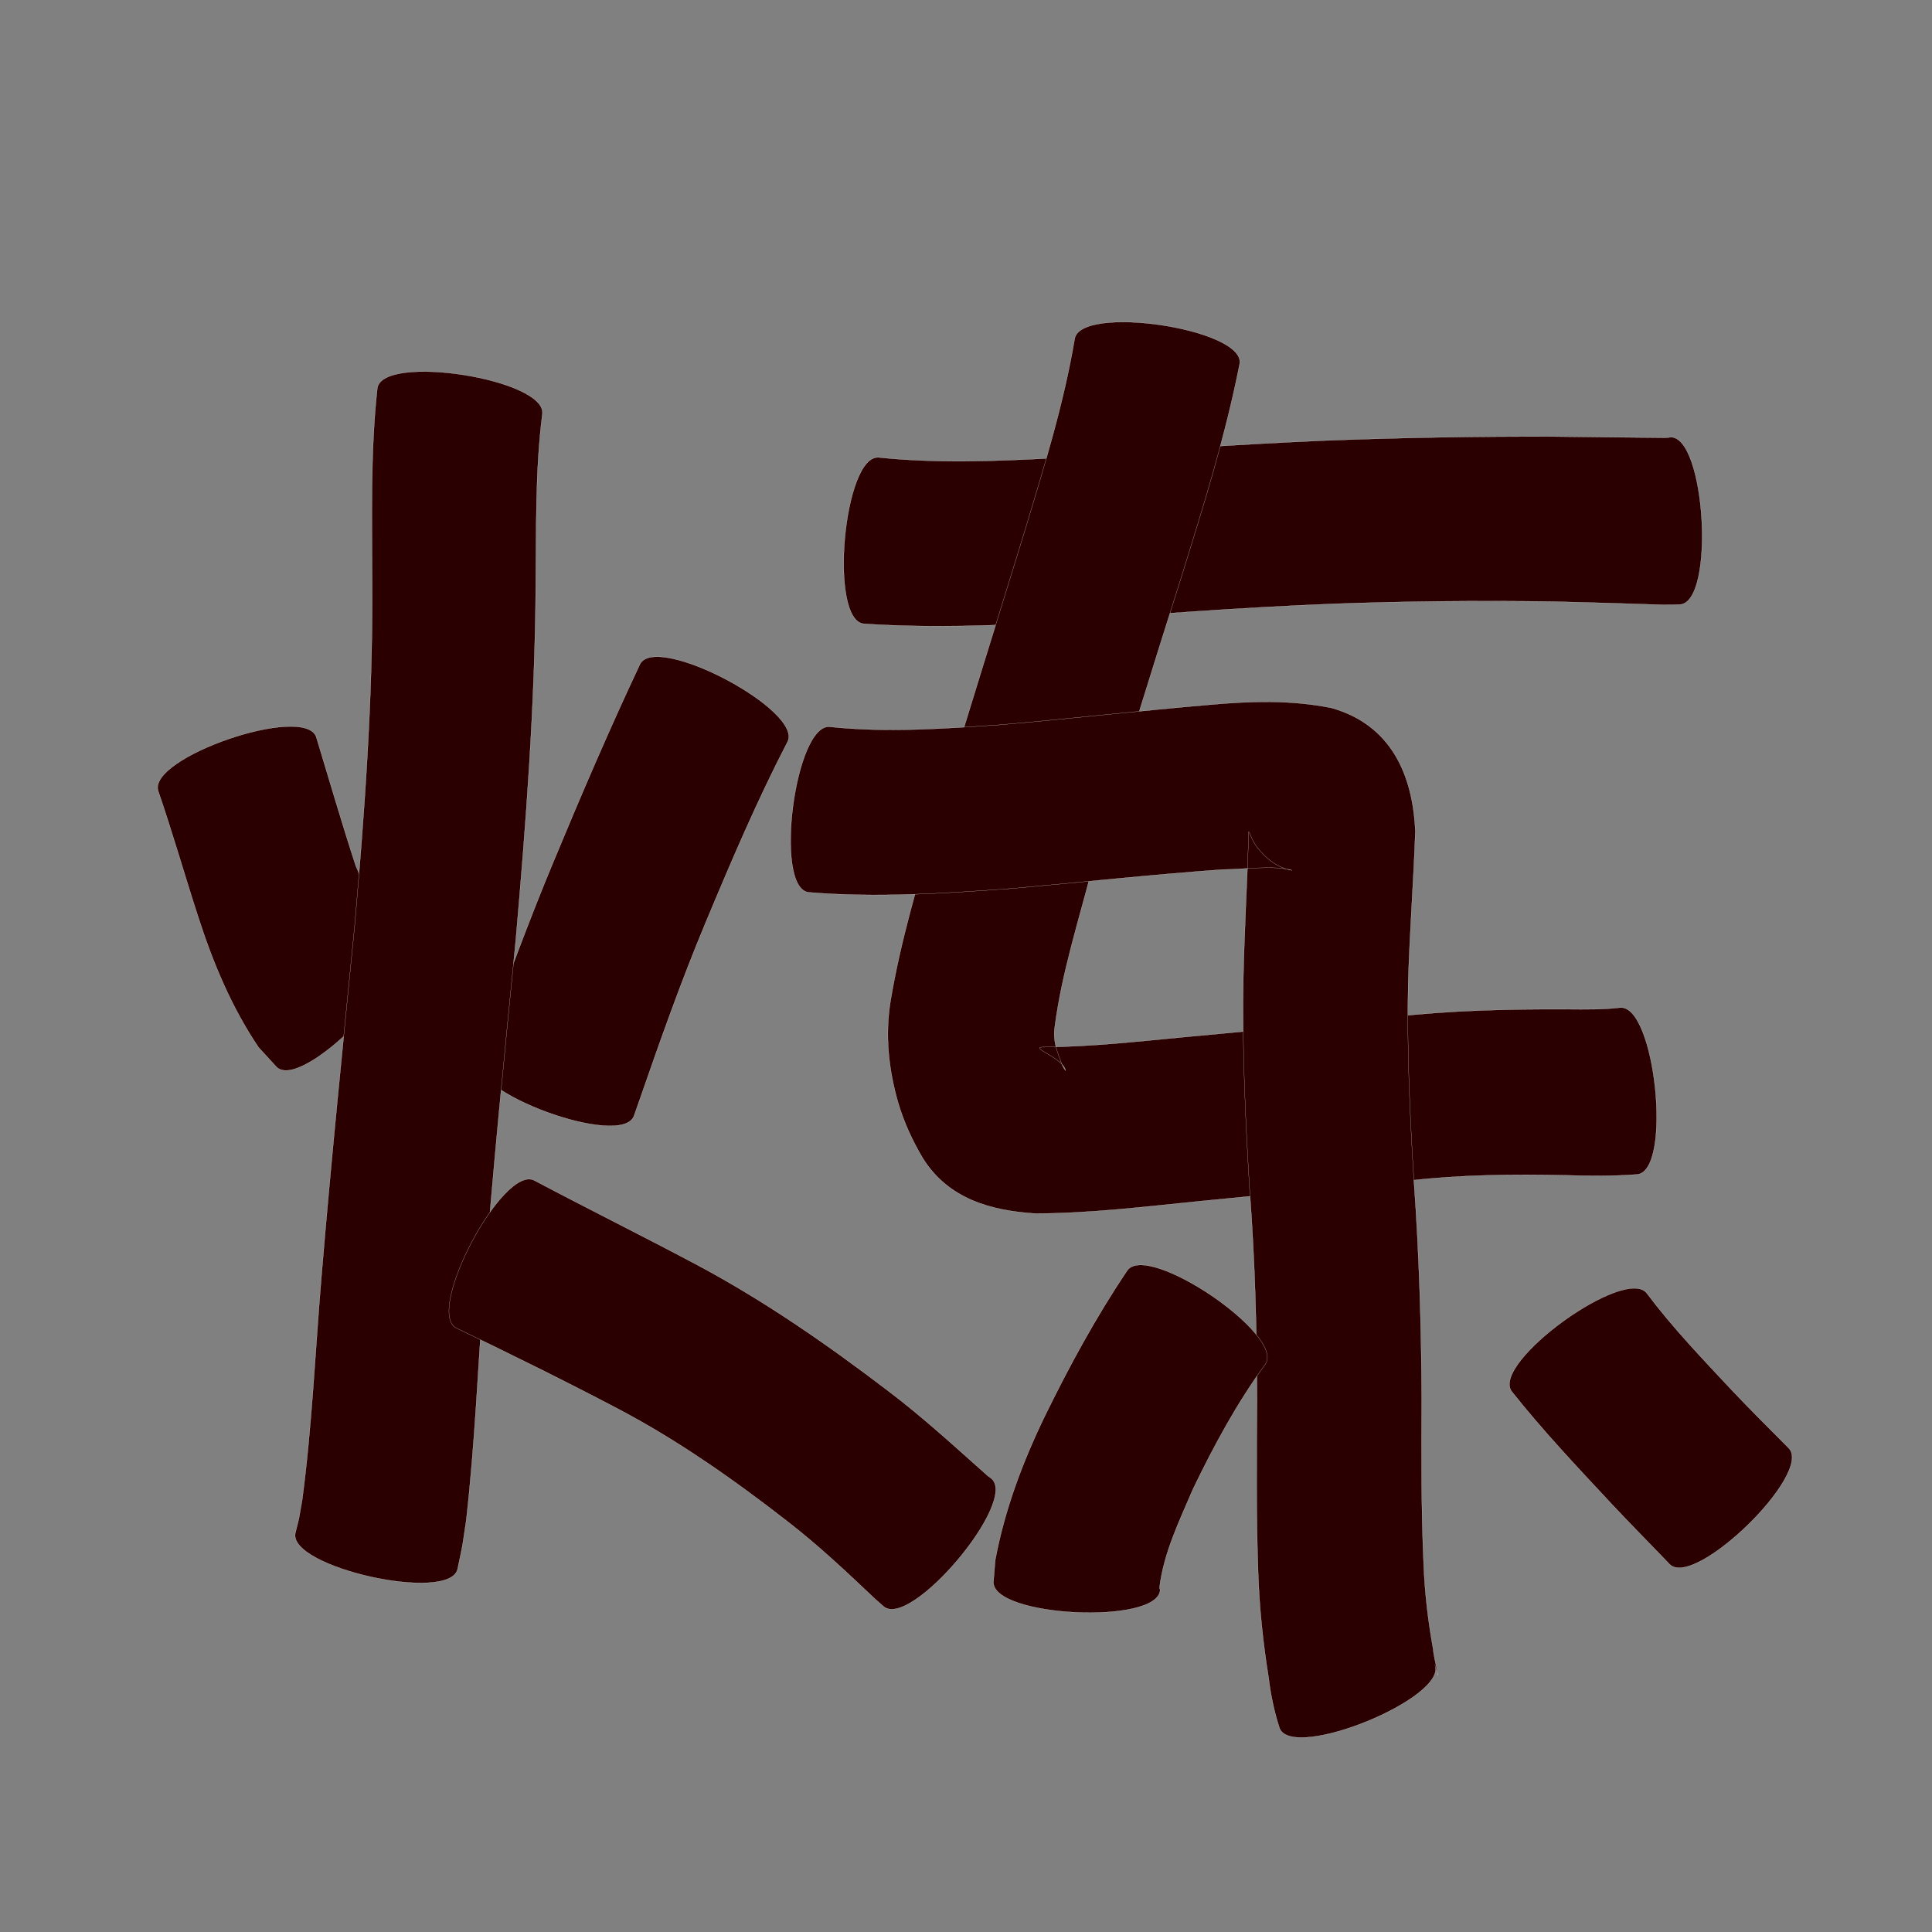 <?xml version="1.0" encoding="utf-8" ?>

<!DOCTYPE svg PUBLIC "-//W3C//DTD SVG 1.1//EN" 
  "http://www.w3.org/Graphics/SVG/1.1/DTD/svg11.dtd">
<svg 
    xmlns="http://www.w3.org/2000/svg"
    xmlns:xlink="http://www.w3.org/1999/xlink"
    xmlns:sodipodi="http://sodipodi.sourceforge.net/DTD/sodipodi-0.dtd"
    xmlns:inkscape="http://www.inkscape.org/namespaces/inkscape"
    width="1024" height="1024" id="U70BC">
<rect width="100%" height="100%" fill="#808080" stroke="none"/>
<path d="m 11431.637,30086.631 c 6.927,22.798 13.53,45.684 20.951,68.33 6.665,14.214 9.011,33.018 20.257,44.766 -0.04,-0.361 -0.07,-0.722 -0.109,-1.083 13.345,13.184 -48.805,76.095 -62.15,62.911 l 0,0 c -3.179,-3.465 -6.358,-6.931 -9.537,-10.396 -14.289,-21.201 -24.089,-44.654 -31.944,-68.953 -7.229,-22.233 -13.625,-44.729 -21.225,-66.835 -6.097,-17.767 77.66,-46.507 83.757,-28.74 z" id="path9798" inkscape:connector-curvature="0" style="fill:#2b0000;fill-opacity:1;fill-rule:nonzero;stroke:#f9f9f9;stroke-width:0.1;stroke-miterlimit:4;stroke-dasharray:none" transform="translate(-11264, -29696)"/><path d="m 11681.394,30089.262 c -16.182,31.228 -29.981,63.632 -43.517,96.073 -12.837,30.67 -23.892,62.03 -34.788,93.426 -1.019,2.895 -2.037,5.79 -3.056,8.684 -6.449,17.564 -89.242,-12.836 -82.794,-30.399 l 0,0 c 1.034,-2.695 2.068,-5.39 3.101,-8.084 12.119,-32.458 23.933,-65.042 37.313,-97.011 14.515,-34.967 29.452,-69.771 45.598,-104.021 8.768,-16.577 86.911,24.755 78.143,41.332 z" id="path9800" inkscape:connector-curvature="0" style="fill:#2b0000;fill-opacity:1;fill-rule:nonzero;stroke:#f9f9f9;stroke-width:0.1;stroke-miterlimit:4;stroke-dasharray:none" transform="translate(-11264, -29696)"/><path d="m 11551.444,29915.597 c -3.854,30.431 -3.129,61.284 -3.498,91.904 -0.423,62.512 -5.153,124.853 -10.599,187.091 -6.117,61.431 -12.202,122.857 -16.944,184.411 -3.016,40.998 -4.655,82.091 -9.3,122.951 -2.687,17.684 -1.143,9.136 -4.555,25.66 -4.057,18.246 -90.068,-0.878 -86.011,-19.124 l 0,0 c 2.595,-10.41 1.336,-4.686 3.58,-17.216 5.282,-39.541 6.926,-79.428 10.286,-119.156 5.125,-61.724 11.423,-123.332 17.535,-184.964 5.193,-59.922 9.655,-119.961 9.313,-180.155 -0.02,-35.092 -1.089,-70.351 2.741,-105.296 2.947,-18.551 90.399,-4.657 87.452,13.894 z" id="path9802" inkscape:connector-curvature="0" style="fill:#2b0000;fill-opacity:1;fill-rule:nonzero;stroke:#f9f9f9;stroke-width:0.1;stroke-miterlimit:4;stroke-dasharray:none" transform="translate(-11264, -29696)"/><path d="m 11547.26,30321.677 c 28.253,14.975 56.903,29.171 85.143,44.175 36.18,19.194 69.824,42.536 102.326,67.338 18.49,13.986 35.538,29.691 52.848,45.069 0.626,0.463 1.252,0.927 1.878,1.391 14.391,12.113 -42.715,79.954 -57.106,67.84 l 0,0 c -1.542,-1.362 -3.085,-2.724 -4.627,-4.085 -14.961,-14.184 -29.994,-28.321 -46.308,-40.97 -28.384,-22.076 -57.825,-42.83 -89.707,-59.622 -28.334,-14.907 -57.051,-29.041 -85.902,-42.919 -16.592,-8.794 24.863,-87.011 41.455,-78.217 z" id="path9804" inkscape:connector-curvature="0" style="fill:#2b0000;fill-opacity:1;fill-rule:nonzero;stroke:#f9f9f9;stroke-width:0.1;stroke-miterlimit:4;stroke-dasharray:none" transform="translate(-11264, -29696)"/><path d="m 11729.777,29938.447 c 30.495,3.172 61.192,2.039 91.735,0.39 48.295,-3.881 96.604,-7.267 145.01,-9.362 40.556,-1.56 81.137,-2.225 121.721,-2.089 19.349,0.226 38.699,0.462 58.049,0.619 0.797,-0.05 1.595,-0.09 2.393,-0.141 0.175,-0.05 0.351,-0.101 0.526,-0.152 18.818,-1.098 23.996,87.61 5.178,88.708 l 0,0 c -6.241,0.192 -2.915,0.14 -9.978,0.114 -18.987,-0.654 -37.978,-1.214 -56.971,-1.671 -39.095,-0.598 -78.197,-0.195 -117.274,1.202 -47.977,1.959 -95.842,5.377 -143.678,9.527 -34.846,2.104 -69.776,3.353 -104.654,1.031 -18.705,-1.686 -10.761,-89.861 7.943,-88.176 z" id="path9834" inkscape:connector-curvature="0" style="fill:#2b0000;fill-opacity:1;fill-rule:nonzero;stroke:#f9f9f9;stroke-width:0.1;stroke-miterlimit:4;stroke-dasharray:none" transform="translate(-11264, -29696)"/><path d="m 11921.082,29888.713 c -7.561,38.5 -19.393,75.982 -31.015,113.401 -16.12,51.016 -32.193,102.044 -47.014,153.454 -7.143,27.913 -16.149,55.592 -19.932,84.239 -0.875,5.297 -0,10.059 1.759,14.96 1.219,2.866 1.889,6.228 3.889,8.676 -1.059,-6.819 -20.832,-12.729 -11.09,-12.465 24.995,-0.213 49.887,-3.038 74.747,-5.389 36.645,-3.349 73.264,-6.963 109.881,-10.606 30.827,-3.517 61.818,-4.217 92.808,-4.063 9.084,0.06 18.619,0.21 27.496,-0.859 18.754,-1.948 27.939,86.461 9.184,88.41 l 0,0 c -12.576,0.957 -25.219,0.854 -37.817,0.459 -27.737,-0.59 -55.485,-0.35 -83.093,2.84 -36.668,3.6 -73.328,7.279 -110.004,10.793 -29.272,2.922 -58.58,6.559 -88.035,6.647 -23.837,-1.501 -46.114,-7.75 -59.652,-29.172 -5.585,-9.387 -10.143,-19.268 -13.233,-29.773 -5.015,-17.589 -6.942,-35.574 -3.964,-53.775 5.374,-32.351 15.033,-63.757 23.91,-95.277 15.35,-51.609 31.617,-102.935 47.425,-154.405 10.029,-33.323 20.459,-66.732 26.237,-101.113 2.762,-18.564 90.275,-5.546 87.513,13.018 z" id="path9846" inkscape:connector-curvature="0" style="fill:#2b0000;fill-opacity:1;fill-rule:nonzero;stroke:#f9f9f9;stroke-width:0.1;stroke-miterlimit:4;stroke-dasharray:none" transform="translate(-11264, -29696)"/><path d="m 11704.015,30081.237 c 29.932,3.144 60.115,0.995 90.041,-1.081 37.01,-3.156 73.906,-7.459 110.915,-10.613 21.713,-1.978 43.374,-2.66 64.796,1.673 31.442,8.914 43.087,35.232 44.393,65.432 -0.92,26.68 -3.018,53.282 -3.771,79.976 -0.799,35.356 0.9,70.698 3.058,105.976 2.739,38.094 3.886,76.252 4.09,114.435 -0.117,29.709 -0.301,59.415 1.075,89.099 0.625,14.818 2.384,29.523 5.038,44.102 -0.01,3.465 5.152,23.292 0.862,8.095 7.154,17.463 -75.168,51.187 -82.322,33.724 l 0,0 c -2.845,-8.867 -4.725,-17.686 -5.82,-26.931 -2.969,-18.343 -4.883,-36.826 -5.523,-55.406 -1.108,-30.763 -0.81,-61.536 -0.593,-92.313 -0.113,-36.53 -1.107,-73.038 -3.833,-109.478 -2.315,-37.781 -4.104,-75.624 -3.435,-113.49 0.555,-25.112 1.994,-50.175 2.819,-75.273 0.03,-0.78 -0.567,-1.945 0.106,-2.339 0.189,-0.11 1.638,4.762 4.437,8.309 4.834,6.128 10.739,10.862 18.527,12.189 -8.906,-2.847 -25.869,-0.527 -37.039,-0.435 -37.251,2.664 -74.373,6.735 -111.57,10.039 -35.832,2.637 -71.859,5.013 -107.755,2.031 -18.609,-2.44 -7.104,-90.162 11.504,-87.721 z" id="path9848" inkscape:connector-curvature="0" style="fill:#2b0000;fill-opacity:1;fill-rule:nonzero;stroke:#f9f9f9;stroke-width:0.1;stroke-miterlimit:4;stroke-dasharray:none" transform="translate(-11264, -29696)"/><path d="m 11934.691,30418.998 c -15.053,20.661 -27.254,43.177 -38.327,66.16 -7.215,16.849 -15.6,33.946 -17.793,52.366 0.111,0.378 0.222,0.756 0.332,1.134 -0.91,18.743 -89.268,14.45 -88.357,-4.294 l 0,0 c 0.316,-3.847 0.632,-7.695 0.948,-11.542 4.978,-26.461 14.39,-51.651 26.098,-75.878 13.025,-26.699 27.237,-52.812 43.825,-77.493 10.511,-15.544 83.785,34.003 73.274,49.547 z" id="path9850" inkscape:connector-curvature="0" style="fill:#2b0000;fill-opacity:1;fill-rule:nonzero;stroke:#f9f9f9;stroke-width:0.1;stroke-miterlimit:4;stroke-dasharray:none" transform="translate(-11264, -29696)"/><path d="m 12136.957,30381.595 c 13.61,18.134 29.386,34.561 44.849,51.11 9.882,10.489 20.151,20.6 30.28,30.847 13.046,13.405 -50.144,74.904 -63.19,61.5 l 0,0 c -10.397,-10.862 -21.001,-21.525 -31.271,-32.51 -17.937,-19.279 -36.098,-38.438 -52.441,-59.11 -10.996,-15.226 60.777,-67.062 71.773,-51.837 z" id="path9852" inkscape:connector-curvature="0" style="fill:#2b0000;fill-opacity:1;fill-rule:nonzero;stroke:#f9f9f9;stroke-width:0.1;stroke-miterlimit:4;stroke-dasharray:none" transform="translate(-11264, -29696)"/></svg>